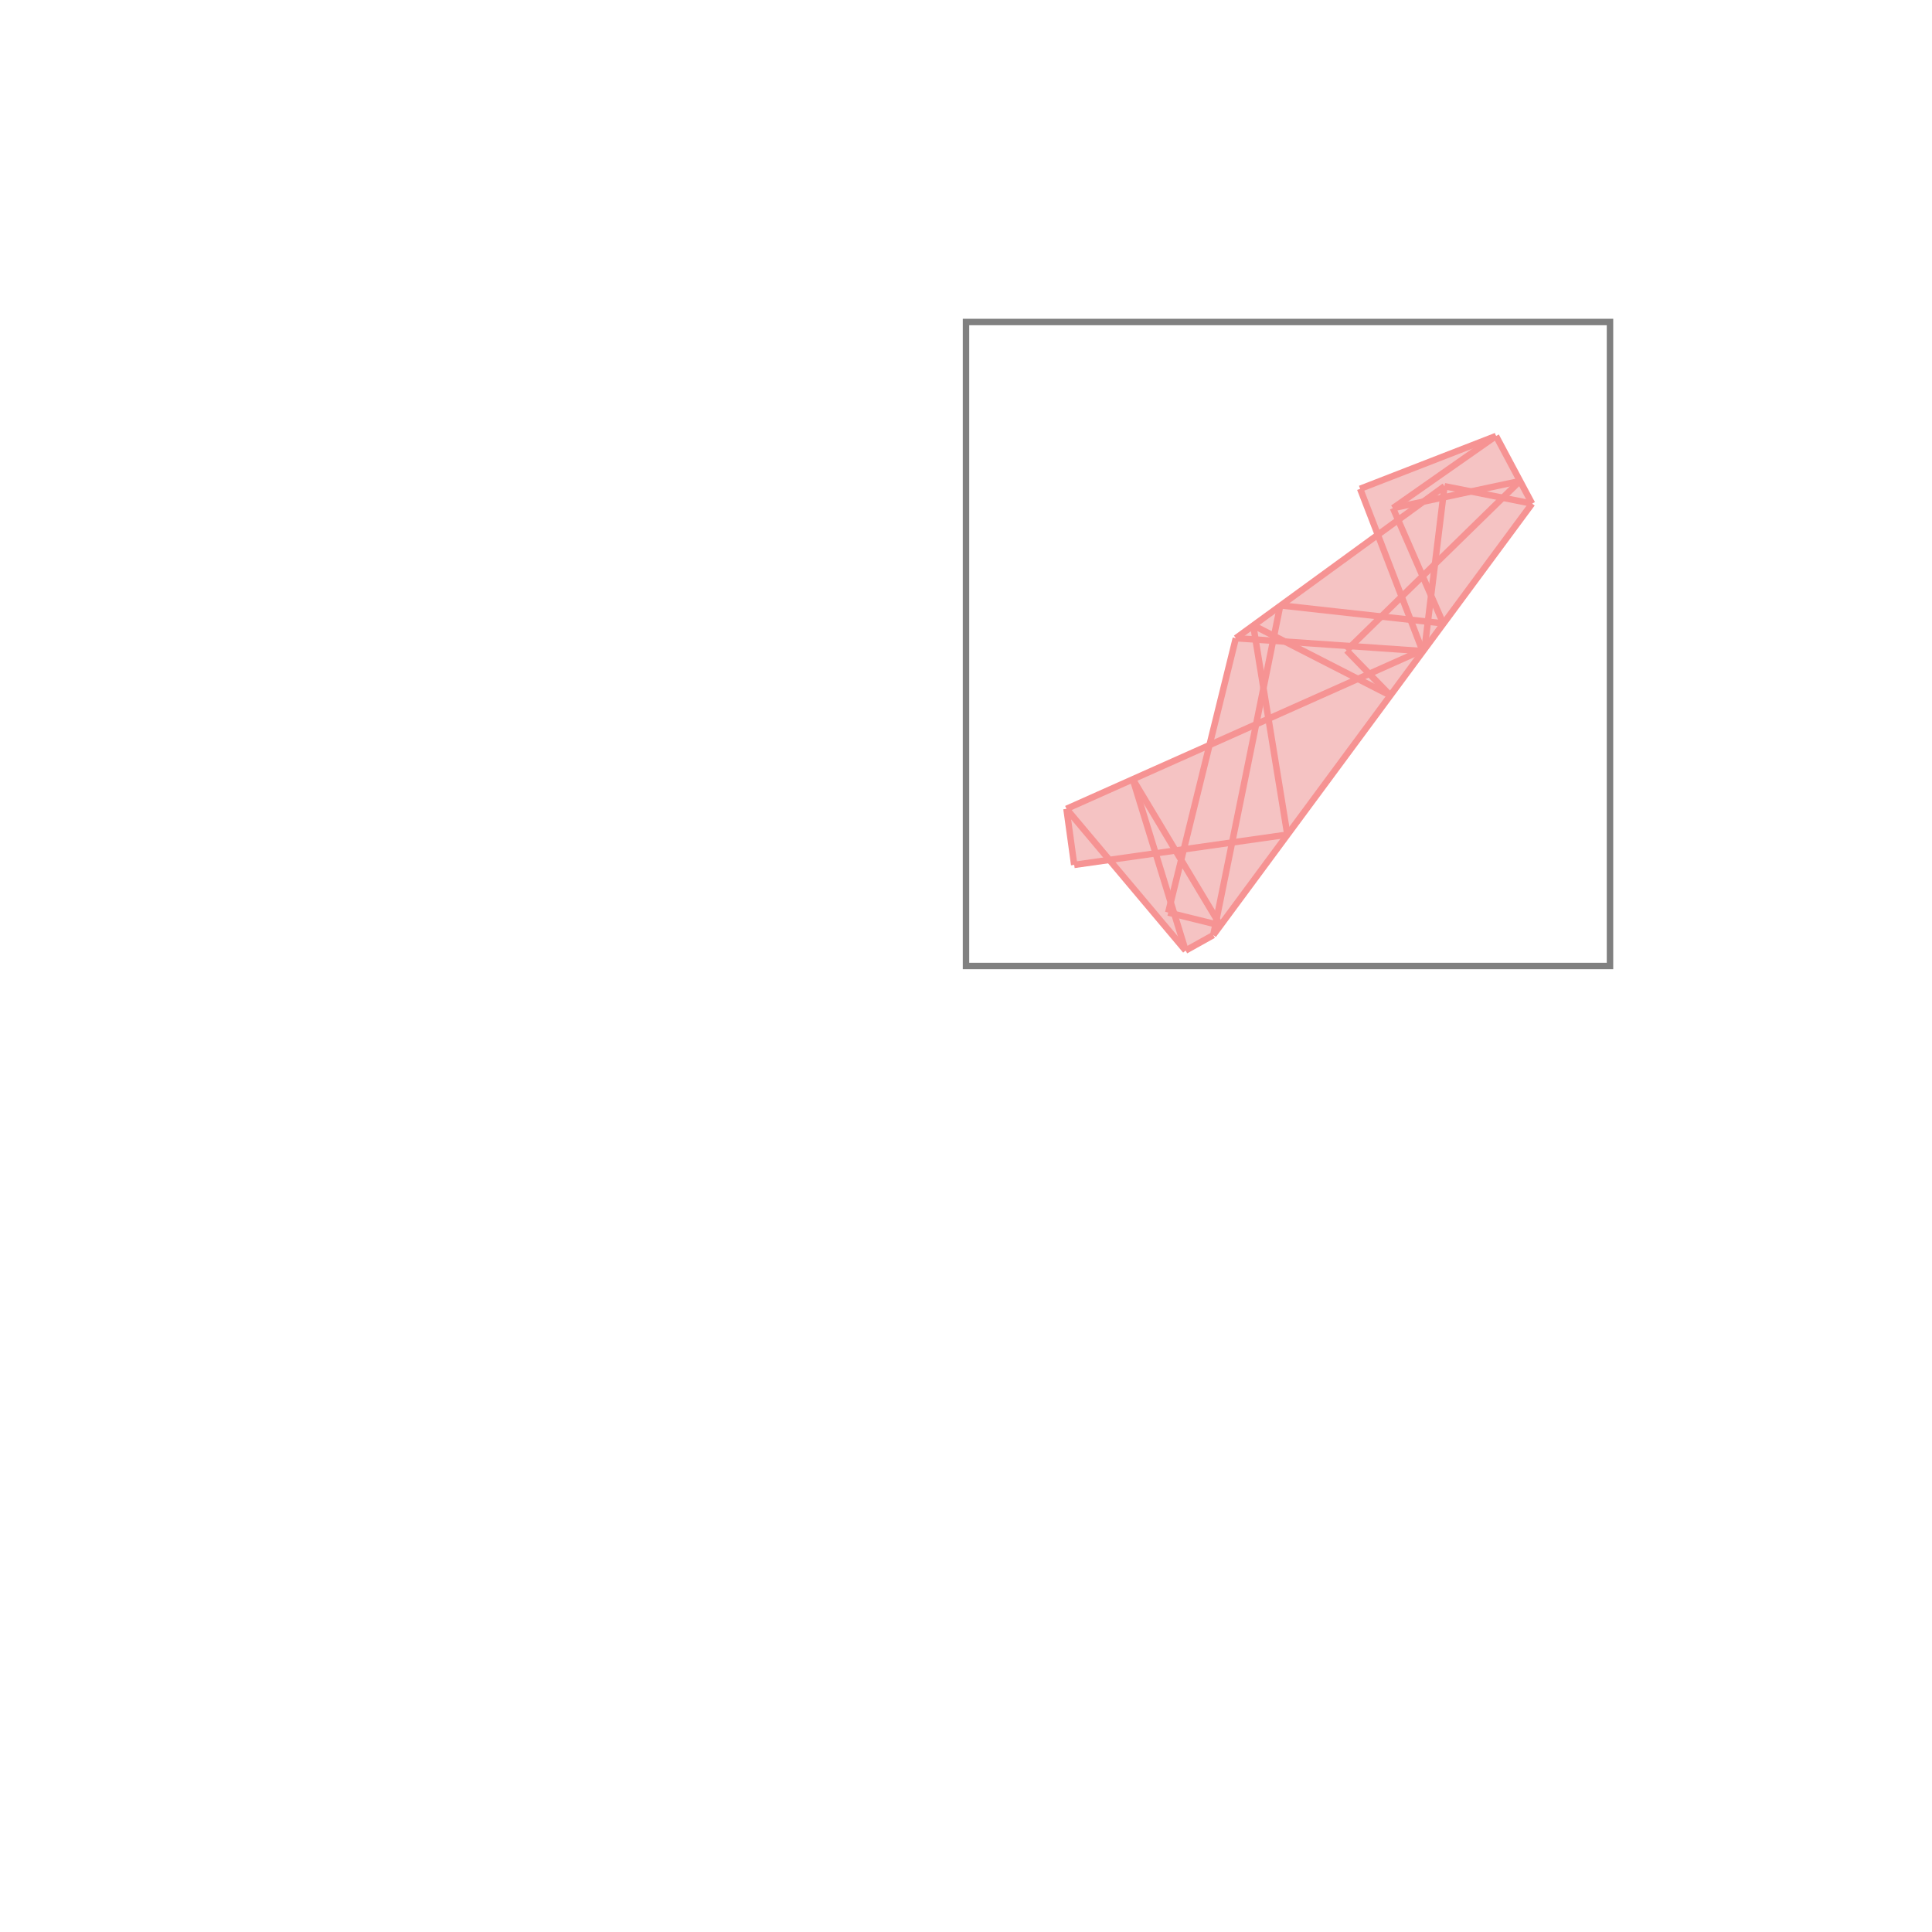<svg xmlns="http://www.w3.org/2000/svg" viewBox="-1.5 -1.5 3 3">
<g transform="scale(1, -1)">
<path d="M0.341 0.024 L0.384 0.048 L0.879 0.718 L0.823 0.823 L0.612 0.741 L0.639 0.67 L0.419 0.509 L0.378 0.343 L0.156 0.244 L0.168 0.157 L0.222 0.165 z " fill="rgb(245,195,195)" />
<path d="M0 0 L1 0 L1 1 L0 1  z" fill="none" stroke="rgb(128,128,128)" stroke-width="0.01" />
<line x1="0.384" y1="0.048" x2="0.879" y2="0.718" style="stroke:rgb(246,147,147);stroke-width:0.01" />
<line x1="0.341" y1="0.024" x2="0.384" y2="0.048" style="stroke:rgb(246,147,147);stroke-width:0.01" />
<line x1="0.712" y1="0.492" x2="0.743" y2="0.745" style="stroke:rgb(246,147,147);stroke-width:0.01" />
<line x1="0.384" y1="0.048" x2="0.488" y2="0.56" style="stroke:rgb(246,147,147);stroke-width:0.01" />
<line x1="0.314" y1="0.083" x2="0.419" y2="0.509" style="stroke:rgb(246,147,147);stroke-width:0.01" />
<line x1="0.591" y1="0.49" x2="0.86" y2="0.753" style="stroke:rgb(246,147,147);stroke-width:0.01" />
<line x1="0.168" y1="0.157" x2="0.156" y2="0.244" style="stroke:rgb(246,147,147);stroke-width:0.01" />
<line x1="0.499" y1="0.204" x2="0.446" y2="0.529" style="stroke:rgb(246,147,147);stroke-width:0.01" />
<line x1="0.341" y1="0.024" x2="0.259" y2="0.29" style="stroke:rgb(246,147,147);stroke-width:0.01" />
<line x1="0.168" y1="0.157" x2="0.499" y2="0.204" style="stroke:rgb(246,147,147);stroke-width:0.01" />
<line x1="0.419" y1="0.509" x2="0.743" y2="0.745" style="stroke:rgb(246,147,147);stroke-width:0.01" />
<line x1="0.156" y1="0.244" x2="0.712" y2="0.492" style="stroke:rgb(246,147,147);stroke-width:0.01" />
<line x1="0.395" y1="0.063" x2="0.314" y2="0.083" style="stroke:rgb(246,147,147);stroke-width:0.01" />
<line x1="0.663" y1="0.711" x2="0.823" y2="0.823" style="stroke:rgb(246,147,147);stroke-width:0.01" />
<line x1="0.341" y1="0.024" x2="0.156" y2="0.244" style="stroke:rgb(246,147,147);stroke-width:0.01" />
<line x1="0.395" y1="0.063" x2="0.259" y2="0.29" style="stroke:rgb(246,147,147);stroke-width:0.01" />
<line x1="0.709" y1="0.489" x2="0.612" y2="0.741" style="stroke:rgb(246,147,147);stroke-width:0.01" />
<line x1="0.741" y1="0.532" x2="0.663" y2="0.711" style="stroke:rgb(246,147,147);stroke-width:0.01" />
<line x1="0.612" y1="0.741" x2="0.823" y2="0.823" style="stroke:rgb(246,147,147);stroke-width:0.01" />
<line x1="0.879" y1="0.718" x2="0.823" y2="0.823" style="stroke:rgb(246,147,147);stroke-width:0.01" />
<line x1="0.659" y1="0.42" x2="0.591" y2="0.49" style="stroke:rgb(246,147,147);stroke-width:0.01" />
<line x1="0.709" y1="0.489" x2="0.419" y2="0.509" style="stroke:rgb(246,147,147);stroke-width:0.01" />
<line x1="0.663" y1="0.711" x2="0.86" y2="0.753" style="stroke:rgb(246,147,147);stroke-width:0.01" />
<line x1="0.659" y1="0.42" x2="0.446" y2="0.529" style="stroke:rgb(246,147,147);stroke-width:0.01" />
<line x1="0.741" y1="0.532" x2="0.488" y2="0.56" style="stroke:rgb(246,147,147);stroke-width:0.01" />
<line x1="0.879" y1="0.718" x2="0.743" y2="0.745" style="stroke:rgb(246,147,147);stroke-width:0.01" />
</g>
</svg>
